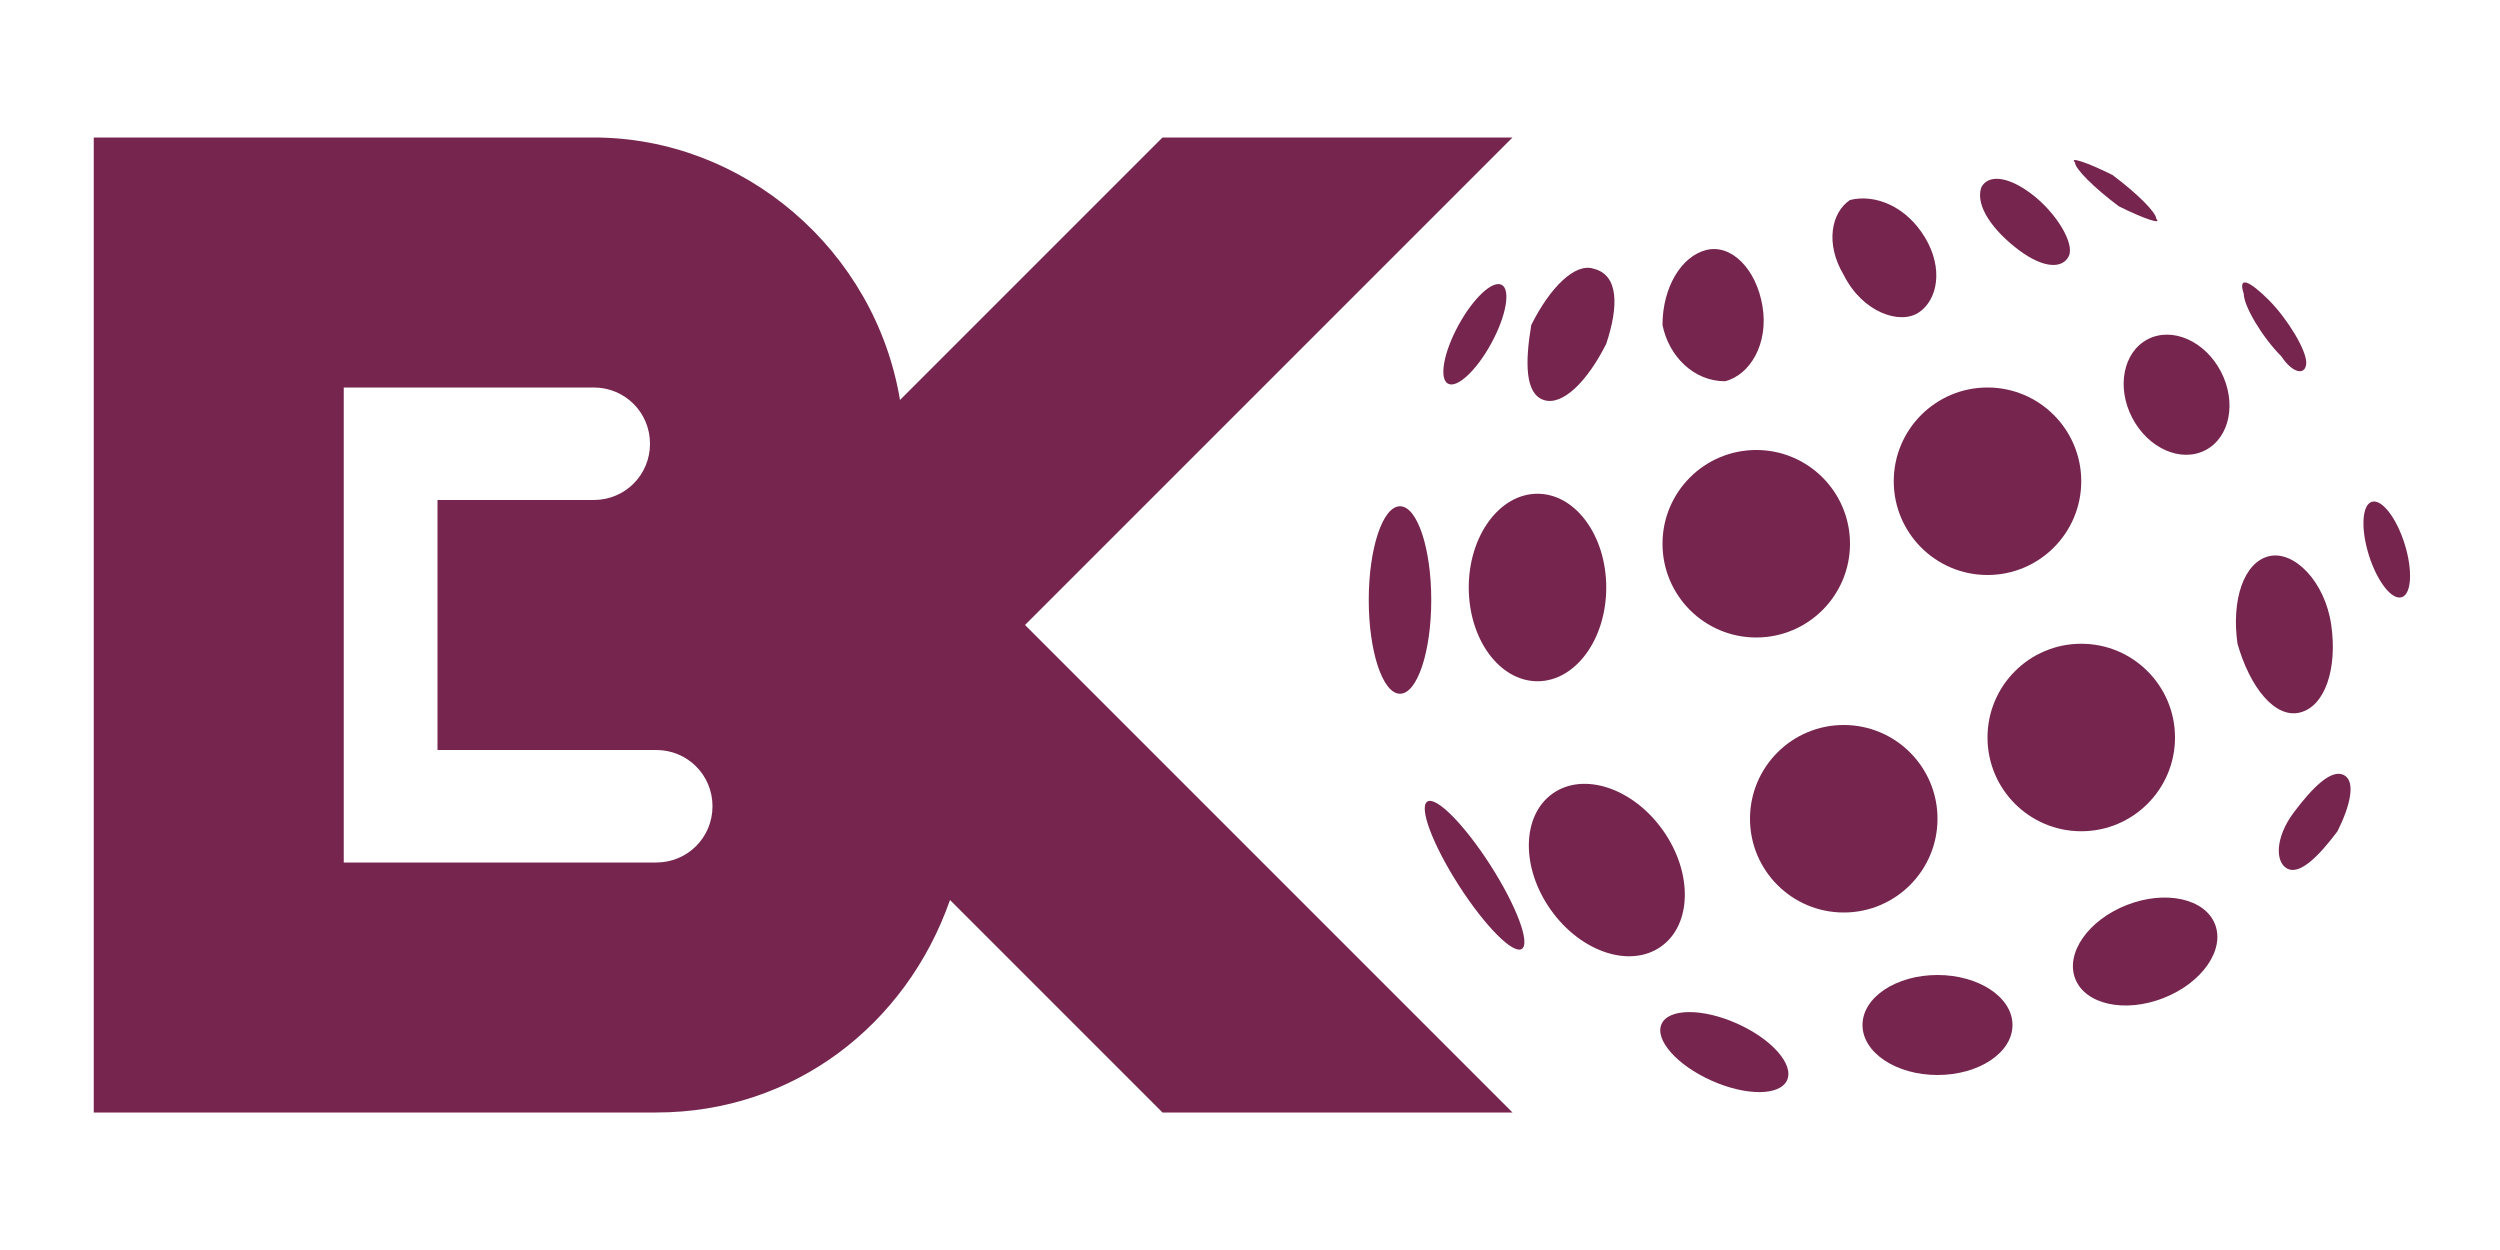 <?xml version="1.0" encoding="utf-8"?>
<!-- Generator: Adobe Illustrator 21.0.0, SVG Export Plug-In . SVG Version: 6.00 Build 0)  -->
<svg version="1.1" id="Capa_1" xmlns="http://www.w3.org/2000/svg" xmlns:xlink="http://www.w3.org/1999/xlink" x="0px" y="0px"
	 viewBox="0 0 40 20" style="enable-background:new 0 0 40 20;" xml:space="preserve">
<style type="text/css">
	.st0{fill-rule:evenodd;clip-rule:evenodd;fill:#76254E;}
	.st1{fill:#76254E;}
</style>
<g>
	<g>
		<ellipse class="st0" cx="28.1" cy="8.7" rx="1.5" ry="1.5"/>
		<ellipse class="st0" cx="31.8" cy="7.7" rx="1.5" ry="1.5"/>
		<ellipse class="st0" cx="33.3" cy="11.8" rx="1.5" ry="1.5"/>
		<ellipse class="st0" cx="29.5" cy="13.1" rx="1.5" ry="1.5"/>
		<ellipse class="st0" cx="24.6" cy="9.4" rx="1.1" ry="1.5"/>
		<ellipse transform="matrix(0.816 -0.578 0.578 0.816 -3.296 17.433)" class="st0" cx="25.7" cy="13.9" rx="1.1" ry="1.5"/>
		<ellipse transform="matrix(0.887 -0.462 0.462 0.887 1.047 16.805)" class="st0" cx="34.8" cy="6.3" rx="0.8" ry="1"/>
		<path class="st0" d="M27.6,6.1C28,6,28.3,5.5,28.2,4.9c-0.1-0.6-0.5-1-0.9-0.9c-0.4,0.1-0.7,0.6-0.7,1.2
			C26.7,5.7,27.1,6.1,27.6,6.1z"/>
		<path class="st0" d="M30.7,5c0.3-0.2,0.4-0.7,0.1-1.2c-0.3-0.5-0.8-0.7-1.2-0.6c-0.3,0.2-0.4,0.7-0.1,1.2C29.8,5,30.4,5.2,30.7,5z
			"/>
		<path class="st0" d="M32.3,4c0.4,0.3,0.7,0.3,0.8,0.1c0.1-0.2-0.2-0.7-0.6-1c-0.4-0.3-0.7-0.3-0.8-0.1C31.6,3.3,31.9,3.7,32.3,4z"
			/>
		<path class="st0" d="M36.5,5.7C36.7,6,36.9,6,36.9,5.8c0-0.2-0.3-0.7-0.6-1c-0.3-0.3-0.5-0.4-0.4-0.1C35.9,4.9,36.2,5.4,36.5,5.7z
			"/>
		<path class="st0" d="M33.9,3.3c0.4,0.2,0.7,0.3,0.6,0.2c0-0.1-0.3-0.4-0.7-0.7c-0.4-0.2-0.7-0.3-0.6-0.2C33.2,2.7,33.5,3,33.9,3.3
			z"/>
		<path class="st0" d="M24.7,6.4c0.3,0.1,0.7-0.3,1-0.9c0.2-0.6,0.2-1.1-0.2-1.2c-0.3-0.1-0.7,0.3-1,0.9C24.4,5.8,24.4,6.3,24.7,6.4
			z"/>
		<ellipse transform="matrix(0.478 -0.878 0.878 0.478 7.576 23.488)" class="st0" cx="23.6" cy="5.4" rx="0.9" ry="0.3"/>
		<path class="st0" d="M36.8,11.4c0.4-0.1,0.6-0.7,0.5-1.4c-0.1-0.7-0.6-1.2-1-1.1c-0.4,0.1-0.6,0.7-0.5,1.4
			C36,11,36.4,11.5,36.8,11.4z"/>
		<ellipse transform="matrix(0.954 -0.299 0.299 0.954 -0.886 11.819)" class="st0" cx="38.2" cy="8.8" rx="0.3" ry="0.8"/>
		<ellipse class="st0" cx="22.4" cy="9.6" rx="0.5" ry="1.5"/>
		<ellipse transform="matrix(0.842 -0.54 0.54 0.842 -3.838 14.96)" class="st0" cx="23.6" cy="14" rx="0.3" ry="1.4"/>
		<ellipse class="st0" cx="31" cy="16.4" rx="1.2" ry="0.8"/>
		<ellipse transform="matrix(0.932 -0.363 0.363 0.932 -3.163 13.509)" class="st0" cx="34.3" cy="15.2" rx="1.2" ry="0.8"/>
		<path class="st0" d="M37.5,12.4c-0.2-0.1-0.5,0.2-0.8,0.6c-0.3,0.4-0.3,0.8-0.1,0.9c0.2,0.1,0.5-0.2,0.8-0.6
			C37.6,12.9,37.7,12.5,37.5,12.4z"/>
		<ellipse transform="matrix(0.408 -0.913 0.913 0.408 0.99 35.178)" class="st0" cx="27.6" cy="16.8" rx="0.5" ry="1.1"/>
	</g>
	<path class="st1" d="M16.4,10l7.8-7.8h-5.6l-4.2,4.2C14,4,11.9,2.2,9.5,2.2h-6v0h-2v15.6h4v0h5c2.2,0,4-1.4,4.7-3.4l3.4,3.4h5.6
		L16.4,10z M10.5,13.8h-5v-1.1V12V8V7.6V6.2h4c0.5,0,0.9,0.4,0.9,0.9C10.4,7.6,10,8,9.5,8H7v4h3.5c0.5,0,0.9,0.4,0.9,0.9
		S11,13.8,10.5,13.8z"/>
</g>
</svg>
